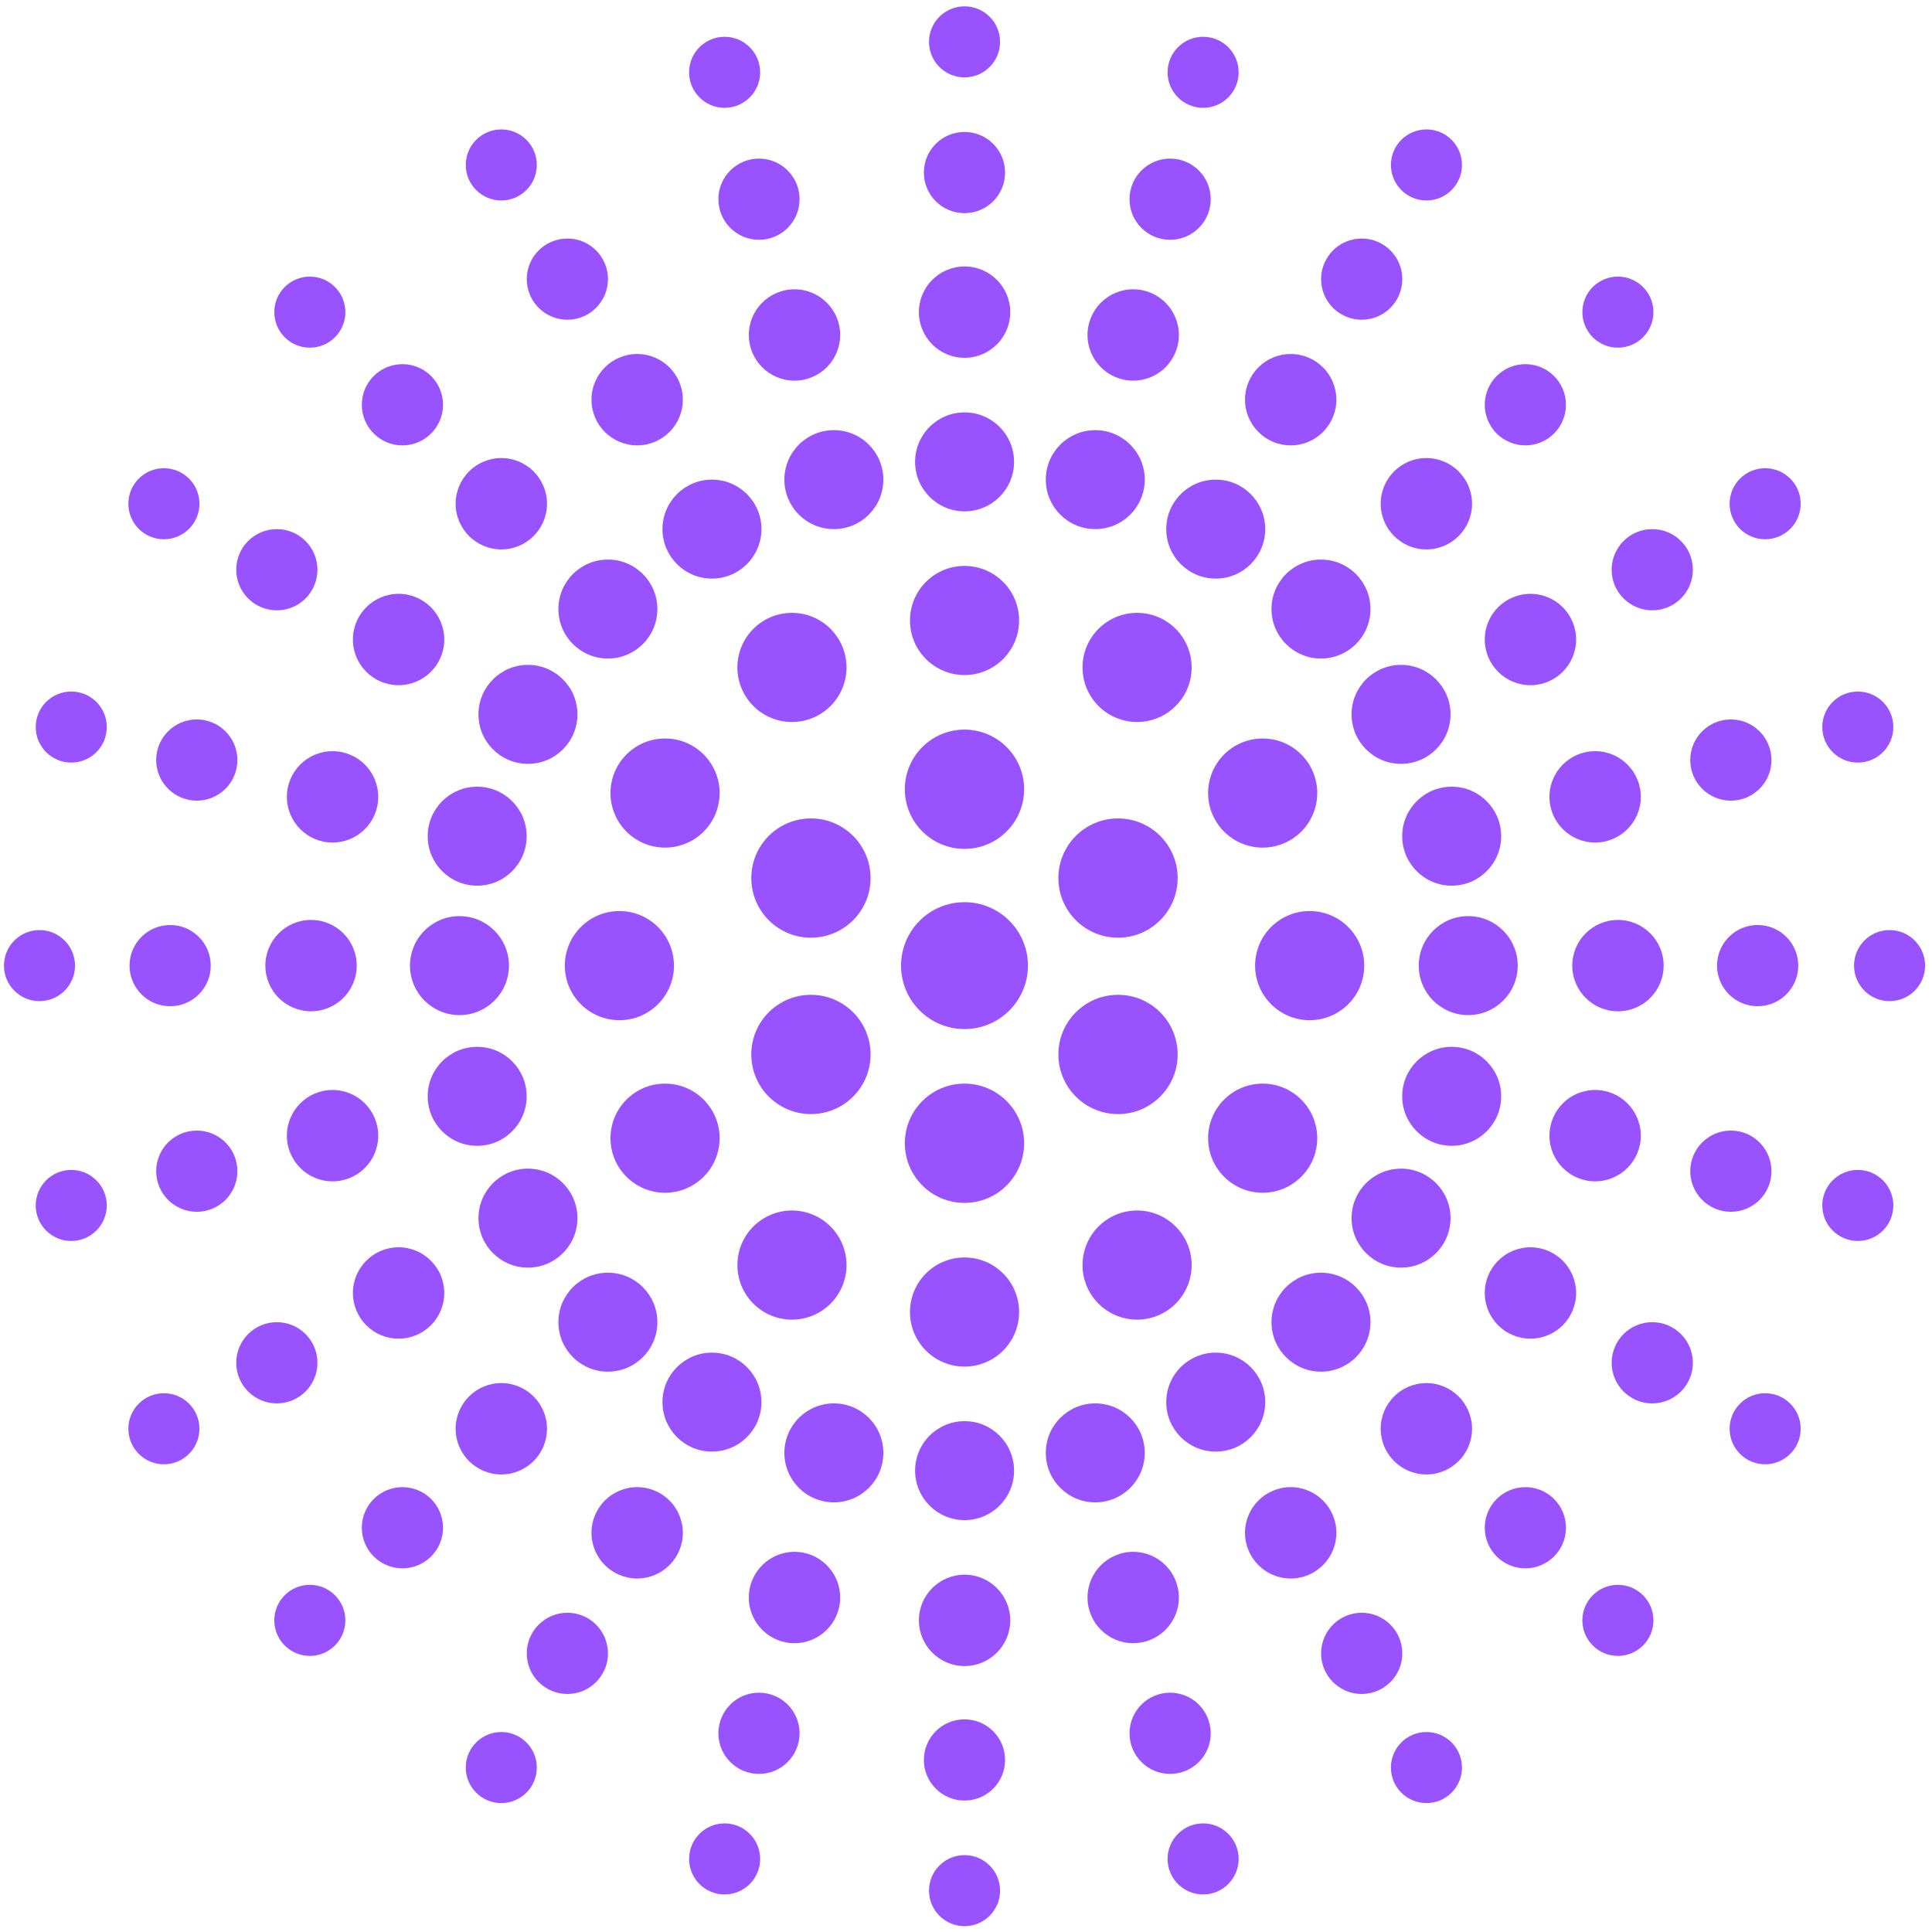 <svg width="230" height="230" viewBox="0 0 230 230" fill="none" xmlns="http://www.w3.org/2000/svg">
<path d="M114.821 122.508C118.992 122.508 122.374 119.126 122.374 114.955C122.374 110.783 118.992 107.402 114.821 107.402C110.649 107.402 107.268 110.783 107.268 114.955C107.268 119.126 110.649 122.508 114.821 122.508Z" fill="#9853FF"/>
<path d="M114.819 101.058C118.74 101.058 121.919 97.879 121.919 93.958C121.919 90.037 118.74 86.858 114.819 86.858C110.898 86.858 107.719 90.037 107.719 93.958C107.719 97.879 110.898 101.058 114.819 101.058Z" fill="#9853FF"/>
<path d="M114.825 80.362C118.413 80.362 121.321 77.454 121.321 73.867C121.321 70.279 118.413 67.371 114.825 67.371C111.238 67.371 108.33 70.279 108.33 73.867C108.33 77.454 111.238 80.362 114.825 80.362Z" fill="#9853FF"/>
<path d="M114.831 60.876C118.085 60.876 120.723 58.239 120.723 54.985C120.723 51.731 118.085 49.094 114.831 49.094C111.578 49.094 108.94 51.731 108.94 54.985C108.94 58.239 111.578 60.876 114.831 60.876Z" fill="#9853FF"/>
<path d="M114.83 42.597C117.833 42.597 120.268 40.162 120.268 37.159C120.268 34.155 117.833 31.721 114.83 31.721C111.826 31.721 109.392 34.155 109.392 37.159C109.392 40.162 111.826 42.597 114.83 42.597Z" fill="#9853FF"/>
<path d="M114.819 25.377C117.489 25.377 119.653 23.212 119.653 20.543C119.653 17.873 117.489 15.709 114.819 15.709C112.15 15.709 109.985 17.873 109.985 20.543C109.985 23.212 112.15 25.377 114.819 25.377Z" fill="#9853FF"/>
<path d="M114.825 9.213C117.161 9.213 119.055 7.32 119.055 4.984C119.055 2.648 117.161 0.754 114.825 0.754C112.489 0.754 110.596 2.648 110.596 4.984C110.596 7.32 112.489 9.213 114.825 9.213Z" fill="#9853FF"/>
<path d="M94.28 85.951C97.868 85.951 100.776 83.042 100.776 79.455C100.776 75.868 97.868 72.96 94.28 72.96C90.693 72.96 87.785 75.868 87.785 79.455C87.785 83.042 90.693 85.951 94.28 85.951Z" fill="#9853FF"/>
<path d="M84.757 68.881C88.01 68.881 90.648 66.244 90.648 62.99C90.648 59.736 88.01 57.099 84.757 57.099C81.503 57.099 78.865 59.736 78.865 62.99C78.865 66.244 81.503 68.881 84.757 68.881Z" fill="#9853FF"/>
<path d="M75.853 53.02C78.856 53.02 81.291 50.585 81.291 47.582C81.291 44.578 78.856 42.144 75.853 42.144C72.849 42.144 70.415 44.578 70.415 47.582C70.415 50.585 72.849 53.02 75.853 53.02Z" fill="#9853FF"/>
<path d="M67.544 38.064C70.214 38.064 72.378 35.9 72.378 33.23C72.378 30.561 70.214 28.396 67.544 28.396C64.875 28.396 62.71 30.561 62.71 33.23C62.71 35.9 64.875 38.064 67.544 38.064Z" fill="#9853FF"/>
<path d="M59.676 23.866C62.012 23.866 63.906 21.972 63.906 19.636C63.906 17.3 62.012 15.407 59.676 15.407C57.34 15.407 55.447 17.3 55.447 19.636C55.447 21.972 57.34 23.866 59.676 23.866Z" fill="#9853FF"/>
<path d="M96.54 111.631C100.461 111.631 103.64 108.452 103.64 104.531C103.64 100.61 100.461 97.432 96.54 97.432C92.619 97.432 89.44 100.61 89.44 104.531C89.44 108.452 92.619 111.631 96.54 111.631Z" fill="#9853FF"/>
<path d="M79.173 100.906C82.761 100.906 85.669 97.998 85.669 94.41C85.669 90.823 82.761 87.915 79.173 87.915C75.586 87.915 72.678 90.823 72.678 94.41C72.678 97.998 75.586 100.906 79.173 100.906Z" fill="#9853FF"/>
<path d="M62.852 90.935C66.105 90.935 68.743 88.298 68.743 85.044C68.743 81.79 66.105 79.153 62.852 79.153C59.598 79.153 56.96 81.79 56.96 85.044C56.96 88.298 59.598 90.935 62.852 90.935Z" fill="#9853FF"/>
<path d="M47.45 81.571C50.454 81.571 52.889 79.136 52.889 76.133C52.889 73.13 50.454 70.695 47.45 70.695C44.447 70.695 42.012 73.13 42.012 76.133C42.012 79.136 44.447 81.571 47.45 81.571Z" fill="#9853FF"/>
<path d="M32.957 72.659C35.627 72.659 37.791 70.494 37.791 67.825C37.791 65.155 35.627 62.991 32.957 62.991C30.288 62.991 28.123 65.155 28.123 67.825C28.123 70.494 30.288 72.659 32.957 72.659Z" fill="#9853FF"/>
<path d="M19.512 64.199C21.848 64.199 23.741 62.305 23.741 59.969C23.741 57.633 21.848 55.74 19.512 55.74C17.176 55.74 15.282 57.633 15.282 59.969C15.282 62.305 17.176 64.199 19.512 64.199Z" fill="#9853FF"/>
<path d="M73.738 121.451C77.326 121.451 80.234 118.542 80.234 114.955C80.234 111.368 77.326 108.459 73.738 108.459C70.151 108.459 67.243 111.368 67.243 114.955C67.243 118.542 70.151 121.451 73.738 121.451Z" fill="#9853FF"/>
<path d="M54.699 120.846C57.953 120.846 60.59 118.208 60.59 114.954C60.59 111.701 57.953 109.063 54.699 109.063C51.445 109.063 48.808 111.701 48.808 114.954C48.808 118.208 51.445 120.846 54.699 120.846Z" fill="#9853FF"/>
<path d="M37.029 120.392C40.032 120.392 42.467 117.958 42.467 114.954C42.467 111.951 40.032 109.516 37.029 109.516C34.025 109.516 31.591 111.951 31.591 114.954C31.591 117.958 34.025 120.392 37.029 120.392Z" fill="#9853FF"/>
<path d="M20.256 119.789C22.925 119.789 25.089 117.625 25.089 114.955C25.089 112.285 22.925 110.121 20.256 110.121C17.586 110.121 15.422 112.285 15.422 114.955C15.422 117.625 17.586 119.789 20.256 119.789Z" fill="#9853FF"/>
<path d="M4.7 119.183C7.036 119.183 8.93 117.29 8.93 114.954C8.93 112.618 7.036 110.724 4.7 110.724C2.364 110.724 0.471 112.618 0.471 114.954C0.471 117.29 2.364 119.183 4.7 119.183Z" fill="#9853FF"/>
<path d="M96.54 132.629C100.461 132.629 103.64 129.451 103.64 125.529C103.64 121.608 100.461 118.43 96.54 118.43C92.619 118.43 89.44 121.608 89.44 125.529C89.44 129.451 92.619 132.629 96.54 132.629Z" fill="#9853FF"/>
<path d="M79.173 141.995C82.761 141.995 85.669 139.086 85.669 135.499C85.669 131.912 82.761 129.003 79.173 129.003C75.586 129.003 72.678 131.912 72.678 135.499C72.678 139.086 75.586 141.995 79.173 141.995Z" fill="#9853FF"/>
<path d="M62.852 150.907C66.105 150.907 68.743 148.269 68.743 145.015C68.743 141.762 66.105 139.124 62.852 139.124C59.598 139.124 56.96 141.762 56.96 145.015C56.96 148.269 59.598 150.907 62.852 150.907Z" fill="#9853FF"/>
<path d="M47.45 159.366C50.454 159.366 52.889 156.931 52.889 153.927C52.889 150.924 50.454 148.489 47.45 148.489C44.447 148.489 42.012 150.924 42.012 153.927C42.012 156.931 44.447 159.366 47.45 159.366Z" fill="#9853FF"/>
<path d="M32.957 167.071C35.627 167.071 37.791 164.906 37.791 162.237C37.791 159.567 35.627 157.403 32.957 157.403C30.288 157.403 28.123 159.567 28.123 162.237C28.123 164.906 30.288 167.071 32.957 167.071Z" fill="#9853FF"/>
<path d="M19.512 174.32C21.848 174.32 23.741 172.426 23.741 170.09C23.741 167.755 21.848 165.861 19.512 165.861C17.176 165.861 15.282 167.755 15.282 170.09C15.282 172.426 17.176 174.32 19.512 174.32Z" fill="#9853FF"/>
<path d="M94.28 157.1C97.868 157.1 100.776 154.192 100.776 150.604C100.776 147.017 97.868 144.109 94.28 144.109C90.693 144.109 87.785 147.017 87.785 150.604C87.785 154.192 90.693 157.1 94.28 157.1Z" fill="#9853FF"/>
<path d="M84.757 172.81C88.01 172.81 90.648 170.173 90.648 166.919C90.648 163.665 88.01 161.028 84.757 161.028C81.503 161.028 78.865 163.665 78.865 166.919C78.865 170.173 81.503 172.81 84.757 172.81Z" fill="#9853FF"/>
<path d="M75.853 187.917C78.856 187.917 81.291 185.482 81.291 182.479C81.291 179.475 78.856 177.041 75.853 177.041C72.849 177.041 70.415 179.475 70.415 182.479C70.415 185.482 72.849 187.917 75.853 187.917Z" fill="#9853FF"/>
<path d="M67.544 201.663C70.214 201.663 72.378 199.499 72.378 196.83C72.378 194.16 70.214 191.996 67.544 191.996C64.875 191.996 62.71 194.16 62.71 196.83C62.71 199.499 64.875 201.663 67.544 201.663Z" fill="#9853FF"/>
<path d="M59.676 214.653C62.012 214.653 63.906 212.759 63.906 210.423C63.906 208.088 62.012 206.194 59.676 206.194C57.34 206.194 55.447 208.088 55.447 210.423C55.447 212.759 57.34 214.653 59.676 214.653Z" fill="#9853FF"/>
<path d="M114.819 143.203C118.74 143.203 121.919 140.024 121.919 136.103C121.919 132.182 118.74 129.003 114.819 129.003C110.898 129.003 107.719 132.182 107.719 136.103C107.719 140.024 110.898 143.203 114.819 143.203Z" fill="#9853FF"/>
<path d="M114.825 162.69C118.413 162.69 121.321 159.782 121.321 156.194C121.321 152.607 118.413 149.699 114.825 149.699C111.238 149.699 108.33 152.607 108.33 156.194C108.33 159.782 111.238 162.69 114.825 162.69Z" fill="#9853FF"/>
<path d="M114.831 180.967C118.085 180.967 120.723 178.33 120.723 175.076C120.723 171.822 118.085 169.185 114.831 169.185C111.578 169.185 108.94 171.822 108.94 175.076C108.94 178.33 111.578 180.967 114.831 180.967Z" fill="#9853FF"/>
<path d="M114.83 198.34C117.833 198.34 120.268 195.905 120.268 192.902C120.268 189.898 117.833 187.463 114.83 187.463C111.826 187.463 109.392 189.898 109.392 192.902C109.392 195.905 111.826 198.34 114.83 198.34Z" fill="#9853FF"/>
<path d="M114.819 214.351C117.489 214.351 119.653 212.187 119.653 209.517C119.653 206.847 117.489 204.683 114.819 204.683C112.15 204.683 109.985 206.847 109.985 209.517C109.985 212.187 112.15 214.351 114.819 214.351Z" fill="#9853FF"/>
<path d="M114.825 229.306C117.161 229.306 119.055 227.412 119.055 225.076C119.055 222.74 117.161 220.847 114.825 220.847C112.489 220.847 110.596 222.74 110.596 225.076C110.596 227.412 112.489 229.306 114.825 229.306Z" fill="#9853FF"/>
<path d="M135.368 157.1C138.955 157.1 141.863 154.192 141.863 150.604C141.863 147.017 138.955 144.109 135.368 144.109C131.78 144.109 128.872 147.017 128.872 150.604C128.872 154.192 131.78 157.1 135.368 157.1Z" fill="#9853FF"/>
<path d="M144.731 172.81C147.984 172.81 150.622 170.173 150.622 166.919C150.622 163.665 147.984 161.028 144.731 161.028C141.477 161.028 138.839 163.665 138.839 166.919C138.839 170.173 141.477 172.81 144.731 172.81Z" fill="#9853FF"/>
<path d="M153.654 187.917C156.657 187.917 159.092 185.482 159.092 182.479C159.092 179.475 156.657 177.041 153.654 177.041C150.65 177.041 148.216 179.475 148.216 182.479C148.216 185.482 150.65 187.917 153.654 187.917Z" fill="#9853FF"/>
<path d="M162.108 201.663C164.778 201.663 166.942 199.499 166.942 196.83C166.942 194.16 164.778 191.996 162.108 191.996C159.438 191.996 157.274 194.16 157.274 196.83C157.274 199.499 159.438 201.663 162.108 201.663Z" fill="#9853FF"/>
<path d="M169.816 214.653C172.152 214.653 174.045 212.759 174.045 210.423C174.045 208.088 172.152 206.194 169.816 206.194C167.48 206.194 165.586 208.088 165.586 210.423C165.586 212.759 167.48 214.653 169.816 214.653Z" fill="#9853FF"/>
<path d="M133.098 132.629C137.019 132.629 140.198 129.451 140.198 125.529C140.198 121.608 137.019 118.43 133.098 118.43C129.177 118.43 125.998 121.608 125.998 125.529C125.998 129.451 129.177 132.629 133.098 132.629Z" fill="#9853FF"/>
<path d="M150.319 141.995C153.906 141.995 156.814 139.086 156.814 135.499C156.814 131.912 153.906 129.003 150.319 129.003C146.731 129.003 143.823 131.912 143.823 135.499C143.823 139.086 146.731 141.995 150.319 141.995Z" fill="#9853FF"/>
<path d="M166.792 150.907C170.045 150.907 172.683 148.269 172.683 145.015C172.683 141.762 170.045 139.124 166.792 139.124C163.538 139.124 160.9 141.762 160.9 145.015C160.9 148.269 163.538 150.907 166.792 150.907Z" fill="#9853FF"/>
<path d="M182.195 159.366C185.199 159.366 187.634 156.931 187.634 153.927C187.634 150.924 185.199 148.489 182.195 148.489C179.192 148.489 176.757 150.924 176.757 153.927C176.757 156.931 179.192 159.366 182.195 159.366Z" fill="#9853FF"/>
<path d="M196.698 167.071C199.368 167.071 201.532 164.906 201.532 162.237C201.532 159.567 199.368 157.403 196.698 157.403C194.028 157.403 191.864 159.567 191.864 162.237C191.864 164.906 194.028 167.071 196.698 167.071Z" fill="#9853FF"/>
<path d="M210.136 174.32C212.472 174.32 214.366 172.426 214.366 170.09C214.366 167.755 212.472 165.861 210.136 165.861C207.8 165.861 205.906 167.755 205.906 170.09C205.906 172.426 207.8 174.32 210.136 174.32Z" fill="#9853FF"/>
<path d="M155.913 121.451C159.5 121.451 162.408 118.542 162.408 114.955C162.408 111.368 159.5 108.459 155.913 108.459C152.325 108.459 149.417 111.368 149.417 114.955C149.417 118.542 152.325 121.451 155.913 121.451Z" fill="#9853FF"/>
<path d="M174.789 120.846C178.042 120.846 180.68 118.208 180.68 114.954C180.68 111.701 178.042 109.063 174.789 109.063C171.535 109.063 168.897 111.701 168.897 114.954C168.897 118.208 171.535 120.846 174.789 120.846Z" fill="#9853FF"/>
<path d="M192.614 120.392C195.618 120.392 198.052 117.958 198.052 114.954C198.052 111.951 195.618 109.516 192.614 109.516C189.611 109.516 187.176 111.951 187.176 114.954C187.176 117.958 189.611 120.392 192.614 120.392Z" fill="#9853FF"/>
<path d="M209.244 119.789C211.913 119.789 214.078 117.625 214.078 114.955C214.078 112.285 211.913 110.121 209.244 110.121C206.574 110.121 204.41 112.285 204.41 114.955C204.41 117.625 206.574 119.789 209.244 119.789Z" fill="#9853FF"/>
<path d="M224.948 119.183C227.284 119.183 229.178 117.29 229.178 114.954C229.178 112.618 227.284 110.724 224.948 110.724C222.612 110.724 220.718 112.618 220.718 114.954C220.718 117.29 222.612 119.183 224.948 119.183Z" fill="#9853FF"/>
<path d="M133.098 111.631C137.019 111.631 140.198 108.452 140.198 104.531C140.198 100.61 137.019 97.432 133.098 97.432C129.177 97.432 125.998 100.61 125.998 104.531C125.998 108.452 129.177 111.631 133.098 111.631Z" fill="#9853FF"/>
<path d="M150.319 100.906C153.906 100.906 156.814 97.998 156.814 94.41C156.814 90.823 153.906 87.915 150.319 87.915C146.731 87.915 143.823 90.823 143.823 94.41C143.823 97.998 146.731 100.906 150.319 100.906Z" fill="#9853FF"/>
<path d="M166.792 90.935C170.045 90.935 172.683 88.298 172.683 85.044C172.683 81.79 170.045 79.153 166.792 79.153C163.538 79.153 160.9 81.79 160.9 85.044C160.9 88.298 163.538 90.935 166.792 90.935Z" fill="#9853FF"/>
<path d="M182.195 81.571C185.199 81.571 187.634 79.136 187.634 76.133C187.634 73.13 185.199 70.695 182.195 70.695C179.192 70.695 176.757 73.13 176.757 76.133C176.757 79.136 179.192 81.571 182.195 81.571Z" fill="#9853FF"/>
<path d="M196.698 72.659C199.368 72.659 201.532 70.494 201.532 67.825C201.532 65.155 199.368 62.991 196.698 62.991C194.028 62.991 191.864 65.155 191.864 67.825C191.864 70.494 194.028 72.659 196.698 72.659Z" fill="#9853FF"/>
<path d="M210.136 64.199C212.472 64.199 214.366 62.305 214.366 59.969C214.366 57.633 212.472 55.74 210.136 55.74C207.8 55.74 205.906 57.633 205.906 59.969C205.906 62.305 207.8 64.199 210.136 64.199Z" fill="#9853FF"/>
<path d="M157.259 78.398C160.513 78.398 163.151 75.761 163.151 72.507C163.151 69.253 160.513 66.616 157.259 66.616C154.006 66.616 151.368 69.253 151.368 72.507C151.368 75.761 154.006 78.398 157.259 78.398Z" fill="#9853FF"/>
<path d="M169.806 65.407C172.809 65.407 175.244 62.972 175.244 59.968C175.244 56.965 172.809 54.53 169.806 54.53C166.803 54.53 164.368 56.965 164.368 59.968C164.368 62.972 166.803 65.407 169.806 65.407Z" fill="#9853FF"/>
<path d="M181.591 53.021C184.261 53.021 186.425 50.857 186.425 48.187C186.425 45.517 184.261 43.353 181.591 43.353C178.922 43.353 176.757 45.517 176.757 48.187C176.757 50.857 178.922 53.021 181.591 53.021Z" fill="#9853FF"/>
<path d="M192.607 41.389C194.943 41.389 196.837 39.496 196.837 37.16C196.837 34.824 194.943 32.93 192.607 32.93C190.271 32.93 188.377 34.824 188.377 37.16C188.377 39.496 190.271 41.389 192.607 41.389Z" fill="#9853FF"/>
<path d="M144.731 68.881C147.984 68.881 150.622 66.244 150.622 62.99C150.622 59.736 147.984 57.099 144.731 57.099C141.477 57.099 138.839 59.736 138.839 62.99C138.839 66.244 141.477 68.881 144.731 68.881Z" fill="#9853FF"/>
<path d="M153.654 53.02C156.657 53.02 159.092 50.585 159.092 47.582C159.092 44.578 156.657 42.144 153.654 42.144C150.65 42.144 148.216 44.578 148.216 47.582C148.216 50.585 150.65 53.02 153.654 53.02Z" fill="#9853FF"/>
<path d="M162.108 38.064C164.778 38.064 166.942 35.9 166.942 33.23C166.942 30.561 164.778 28.396 162.108 28.396C159.438 28.396 157.274 30.561 157.274 33.23C157.274 35.9 159.438 38.064 162.108 38.064Z" fill="#9853FF"/>
<path d="M169.816 23.866C172.152 23.866 174.045 21.972 174.045 19.636C174.045 17.3 172.152 15.407 169.816 15.407C167.48 15.407 165.586 17.3 165.586 19.636C165.586 21.972 167.48 23.866 169.816 23.866Z" fill="#9853FF"/>
<path d="M130.39 62.99C133.644 62.99 136.281 60.352 136.281 57.099C136.281 53.845 133.644 51.208 130.39 51.208C127.136 51.208 124.499 53.845 124.499 57.099C124.499 60.352 127.136 62.99 130.39 62.99Z" fill="#9853FF"/>
<path d="M134.904 45.316C137.907 45.316 140.342 42.881 140.342 39.878C140.342 36.874 137.907 34.44 134.904 34.44C131.9 34.44 129.466 36.874 129.466 39.878C129.466 42.881 131.9 45.316 134.904 45.316Z" fill="#9853FF"/>
<path d="M139.3 28.549C141.97 28.549 144.134 26.384 144.134 23.715C144.134 21.045 141.97 18.881 139.3 18.881C136.63 18.881 134.466 21.045 134.466 23.715C134.466 26.384 136.63 28.549 139.3 28.549Z" fill="#9853FF"/>
<path d="M143.228 12.838C145.564 12.838 147.457 10.944 147.457 8.609C147.457 6.273 145.564 4.379 143.228 4.379C140.892 4.379 138.998 6.273 138.998 8.609C138.998 10.944 140.892 12.838 143.228 12.838Z" fill="#9853FF"/>
<path d="M99.27 62.99C102.524 62.99 105.161 60.352 105.161 57.099C105.161 53.845 102.524 51.208 99.27 51.208C96.016 51.208 93.379 53.845 93.379 57.099C93.379 60.352 96.016 62.99 99.27 62.99Z" fill="#9853FF"/>
<path d="M94.583 45.316C97.587 45.316 100.021 42.881 100.021 39.878C100.021 36.874 97.587 34.44 94.583 34.44C91.58 34.44 89.145 36.874 89.145 39.878C89.145 42.881 91.58 45.316 94.583 45.316Z" fill="#9853FF"/>
<path d="M90.355 28.549C93.025 28.549 95.189 26.384 95.189 23.715C95.189 21.045 93.025 18.881 90.355 18.881C87.686 18.881 85.522 21.045 85.522 23.715C85.522 26.384 87.686 28.549 90.355 28.549Z" fill="#9853FF"/>
<path d="M86.264 12.838C88.6 12.838 90.494 10.944 90.494 8.609C90.494 6.273 88.6 4.379 86.264 4.379C83.928 4.379 82.035 6.273 82.035 8.609C82.035 10.944 83.928 12.838 86.264 12.838Z" fill="#9853FF"/>
<path d="M72.367 78.398C75.621 78.398 78.259 75.761 78.259 72.507C78.259 69.253 75.621 66.616 72.367 66.616C69.114 66.616 66.476 69.253 66.476 72.507C66.476 75.761 69.114 78.398 72.367 78.398Z" fill="#9853FF"/>
<path d="M59.681 65.407C62.684 65.407 65.119 62.972 65.119 59.968C65.119 56.965 62.684 54.53 59.681 54.53C56.677 54.53 54.243 56.965 54.243 59.968C54.243 62.972 56.677 65.407 59.681 65.407Z" fill="#9853FF"/>
<path d="M47.908 53.021C50.578 53.021 52.742 50.857 52.742 48.187C52.742 45.517 50.578 43.353 47.908 43.353C45.238 43.353 43.074 45.517 43.074 48.187C43.074 50.857 45.238 53.021 47.908 53.021Z" fill="#9853FF"/>
<path d="M36.885 41.389C39.221 41.389 41.115 39.496 41.115 37.16C41.115 34.824 39.221 32.93 36.885 32.93C34.549 32.93 32.655 34.824 32.655 37.16C32.655 39.496 34.549 41.389 36.885 41.389Z" fill="#9853FF"/>
<path d="M56.806 105.438C60.06 105.438 62.697 102.8 62.697 99.547C62.697 96.293 60.06 93.655 56.806 93.655C53.552 93.655 50.915 96.293 50.915 99.547C50.915 102.8 53.552 105.438 56.806 105.438Z" fill="#9853FF"/>
<path d="M39.59 100.302C42.594 100.302 45.028 97.867 45.028 94.863C45.028 91.86 42.594 89.425 39.59 89.425C36.587 89.425 34.152 91.86 34.152 94.863C34.152 97.867 36.587 100.302 39.59 100.302Z" fill="#9853FF"/>
<path d="M23.427 95.316C26.097 95.316 28.261 93.152 28.261 90.482C28.261 87.813 26.097 85.648 23.427 85.648C20.758 85.648 18.593 87.813 18.593 90.482C18.593 93.152 20.758 95.316 23.427 95.316Z" fill="#9853FF"/>
<path d="M8.483 90.784C10.819 90.784 12.712 88.89 12.712 86.554C12.712 84.218 10.819 82.325 8.483 82.325C6.147 82.325 4.253 84.218 4.253 86.554C4.253 88.89 6.147 90.784 8.483 90.784Z" fill="#9853FF"/>
<path d="M56.806 136.406C60.06 136.406 62.697 133.768 62.697 130.514C62.697 127.261 60.06 124.623 56.806 124.623C53.552 124.623 50.915 127.261 50.915 130.514C50.915 133.768 53.552 136.406 56.806 136.406Z" fill="#9853FF"/>
<path d="M39.59 140.635C42.594 140.635 45.028 138.2 45.028 135.197C45.028 132.194 42.594 129.759 39.59 129.759C36.587 129.759 34.152 132.194 34.152 135.197C34.152 138.2 36.587 140.635 39.59 140.635Z" fill="#9853FF"/>
<path d="M23.427 144.261C26.097 144.261 28.261 142.097 28.261 139.427C28.261 136.757 26.097 134.593 23.427 134.593C20.758 134.593 18.593 136.757 18.593 139.427C18.593 142.097 20.758 144.261 23.427 144.261Z" fill="#9853FF"/>
<path d="M8.483 147.735C10.819 147.735 12.712 145.842 12.712 143.506C12.712 141.17 10.819 139.276 8.483 139.276C6.147 139.276 4.253 141.17 4.253 143.506C4.253 145.842 6.147 147.735 8.483 147.735Z" fill="#9853FF"/>
<path d="M72.367 163.293C75.621 163.293 78.259 160.656 78.259 157.402C78.259 154.148 75.621 151.511 72.367 151.511C69.114 151.511 66.476 154.148 66.476 157.402C66.476 160.656 69.114 163.293 72.367 163.293Z" fill="#9853FF"/>
<path d="M59.681 175.53C62.684 175.53 65.119 173.095 65.119 170.092C65.119 167.089 62.684 164.654 59.681 164.654C56.677 164.654 54.243 167.089 54.243 170.092C54.243 173.095 56.677 175.53 59.681 175.53Z" fill="#9853FF"/>
<path d="M47.908 186.708C50.578 186.708 52.742 184.544 52.742 181.874C52.742 179.205 50.578 177.041 47.908 177.041C45.238 177.041 43.074 179.205 43.074 181.874C43.074 184.544 45.238 186.708 47.908 186.708Z" fill="#9853FF"/>
<path d="M36.885 197.131C39.221 197.131 41.115 195.237 41.115 192.902C41.115 190.566 39.221 188.672 36.885 188.672C34.549 188.672 32.655 190.566 32.655 192.902C32.655 195.237 34.549 197.131 36.885 197.131Z" fill="#9853FF"/>
<path d="M99.27 178.853C102.524 178.853 105.161 176.215 105.161 172.962C105.161 169.708 102.524 167.07 99.27 167.07C96.016 167.07 93.379 169.708 93.379 172.962C93.379 176.215 96.016 178.853 99.27 178.853Z" fill="#9853FF"/>
<path d="M94.583 195.619C97.587 195.619 100.021 193.185 100.021 190.181C100.021 187.178 97.587 184.743 94.583 184.743C91.58 184.743 89.145 187.178 89.145 190.181C89.145 193.185 91.58 195.619 94.583 195.619Z" fill="#9853FF"/>
<path d="M90.355 211.179C93.025 211.179 95.189 209.015 95.189 206.345C95.189 203.675 93.025 201.511 90.355 201.511C87.686 201.511 85.522 203.675 85.522 206.345C85.522 209.015 87.686 211.179 90.355 211.179Z" fill="#9853FF"/>
<path d="M86.264 225.531C88.6 225.531 90.494 223.637 90.494 221.301C90.494 218.965 88.6 217.071 86.264 217.071C83.928 217.071 82.035 218.965 82.035 221.301C82.035 223.637 83.928 225.531 86.264 225.531Z" fill="#9853FF"/>
<path d="M130.39 178.853C133.644 178.853 136.281 176.215 136.281 172.962C136.281 169.708 133.644 167.07 130.39 167.07C127.136 167.07 124.499 169.708 124.499 172.962C124.499 176.215 127.136 178.853 130.39 178.853Z" fill="#9853FF"/>
<path d="M134.904 195.619C137.907 195.619 140.342 193.185 140.342 190.181C140.342 187.178 137.907 184.743 134.904 184.743C131.9 184.743 129.466 187.178 129.466 190.181C129.466 193.185 131.9 195.619 134.904 195.619Z" fill="#9853FF"/>
<path d="M139.3 211.179C141.97 211.179 144.134 209.015 144.134 206.345C144.134 203.675 141.97 201.511 139.3 201.511C136.63 201.511 134.466 203.675 134.466 206.345C134.466 209.015 136.63 211.179 139.3 211.179Z" fill="#9853FF"/>
<path d="M143.228 225.531C145.564 225.531 147.457 223.637 147.457 221.301C147.457 218.965 145.564 217.071 143.228 217.071C140.892 217.071 138.998 218.965 138.998 221.301C138.998 223.637 140.892 225.531 143.228 225.531Z" fill="#9853FF"/>
<path d="M157.259 163.293C160.513 163.293 163.151 160.656 163.151 157.402C163.151 154.148 160.513 151.511 157.259 151.511C154.006 151.511 151.368 154.148 151.368 157.402C151.368 160.656 154.006 163.293 157.259 163.293Z" fill="#9853FF"/>
<path d="M169.806 175.53C172.809 175.53 175.244 173.095 175.244 170.092C175.244 167.089 172.809 164.654 169.806 164.654C166.803 164.654 164.368 167.089 164.368 170.092C164.368 173.095 166.803 175.53 169.806 175.53Z" fill="#9853FF"/>
<path d="M181.591 186.708C184.261 186.708 186.425 184.544 186.425 181.874C186.425 179.205 184.261 177.041 181.591 177.041C178.922 177.041 176.757 179.205 176.757 181.874C176.757 184.544 178.922 186.708 181.591 186.708Z" fill="#9853FF"/>
<path d="M192.607 197.131C194.943 197.131 196.837 195.237 196.837 192.902C196.837 190.566 194.943 188.672 192.607 188.672C190.271 188.672 188.377 190.566 188.377 192.902C188.377 195.237 190.271 197.131 192.607 197.131Z" fill="#9853FF"/>
<path d="M172.821 136.406C176.074 136.406 178.712 133.768 178.712 130.514C178.712 127.261 176.074 124.623 172.821 124.623C169.567 124.623 166.929 127.261 166.929 130.514C166.929 133.768 169.567 136.406 172.821 136.406Z" fill="#9853FF"/>
<path d="M189.897 140.635C192.9 140.635 195.335 138.2 195.335 135.197C195.335 132.194 192.9 129.759 189.897 129.759C186.893 129.759 184.458 132.194 184.458 135.197C184.458 138.2 186.893 140.635 189.897 140.635Z" fill="#9853FF"/>
<path d="M206.055 144.261C208.725 144.261 210.889 142.097 210.889 139.427C210.889 136.757 208.725 134.593 206.055 134.593C203.385 134.593 201.221 136.757 201.221 139.427C201.221 142.097 203.385 144.261 206.055 144.261Z" fill="#9853FF"/>
<path d="M221.168 147.735C223.504 147.735 225.398 145.842 225.398 143.506C225.398 141.17 223.504 139.276 221.168 139.276C218.832 139.276 216.939 141.17 216.939 143.506C216.939 145.842 218.832 147.735 221.168 147.735Z" fill="#9853FF"/>
<path d="M172.821 105.438C176.074 105.438 178.712 102.8 178.712 99.547C178.712 96.293 176.074 93.655 172.821 93.655C169.567 93.655 166.929 96.293 166.929 99.547C166.929 102.8 169.567 105.438 172.821 105.438Z" fill="#9853FF"/>
<path d="M189.897 100.302C192.9 100.302 195.335 97.867 195.335 94.863C195.335 91.86 192.9 89.425 189.897 89.425C186.893 89.425 184.458 91.86 184.458 94.863C184.458 97.867 186.893 100.302 189.897 100.302Z" fill="#9853FF"/>
<path d="M206.055 95.316C208.725 95.316 210.889 93.152 210.889 90.482C210.889 87.813 208.725 85.648 206.055 85.648C203.385 85.648 201.221 87.813 201.221 90.482C201.221 93.152 203.385 95.316 206.055 95.316Z" fill="#9853FF"/>
<path d="M221.168 90.784C223.504 90.784 225.398 88.89 225.398 86.554C225.398 84.218 223.504 82.325 221.168 82.325C218.832 82.325 216.939 84.218 216.939 86.554C216.939 88.89 218.832 90.784 221.168 90.784Z" fill="#9853FF"/>
<path d="M135.368 85.951C138.955 85.951 141.863 83.042 141.863 79.455C141.863 75.868 138.955 72.96 135.368 72.96C131.78 72.96 128.872 75.868 128.872 79.455C128.872 83.042 131.78 85.951 135.368 85.951Z" fill="#9853FF"/>
</svg>
